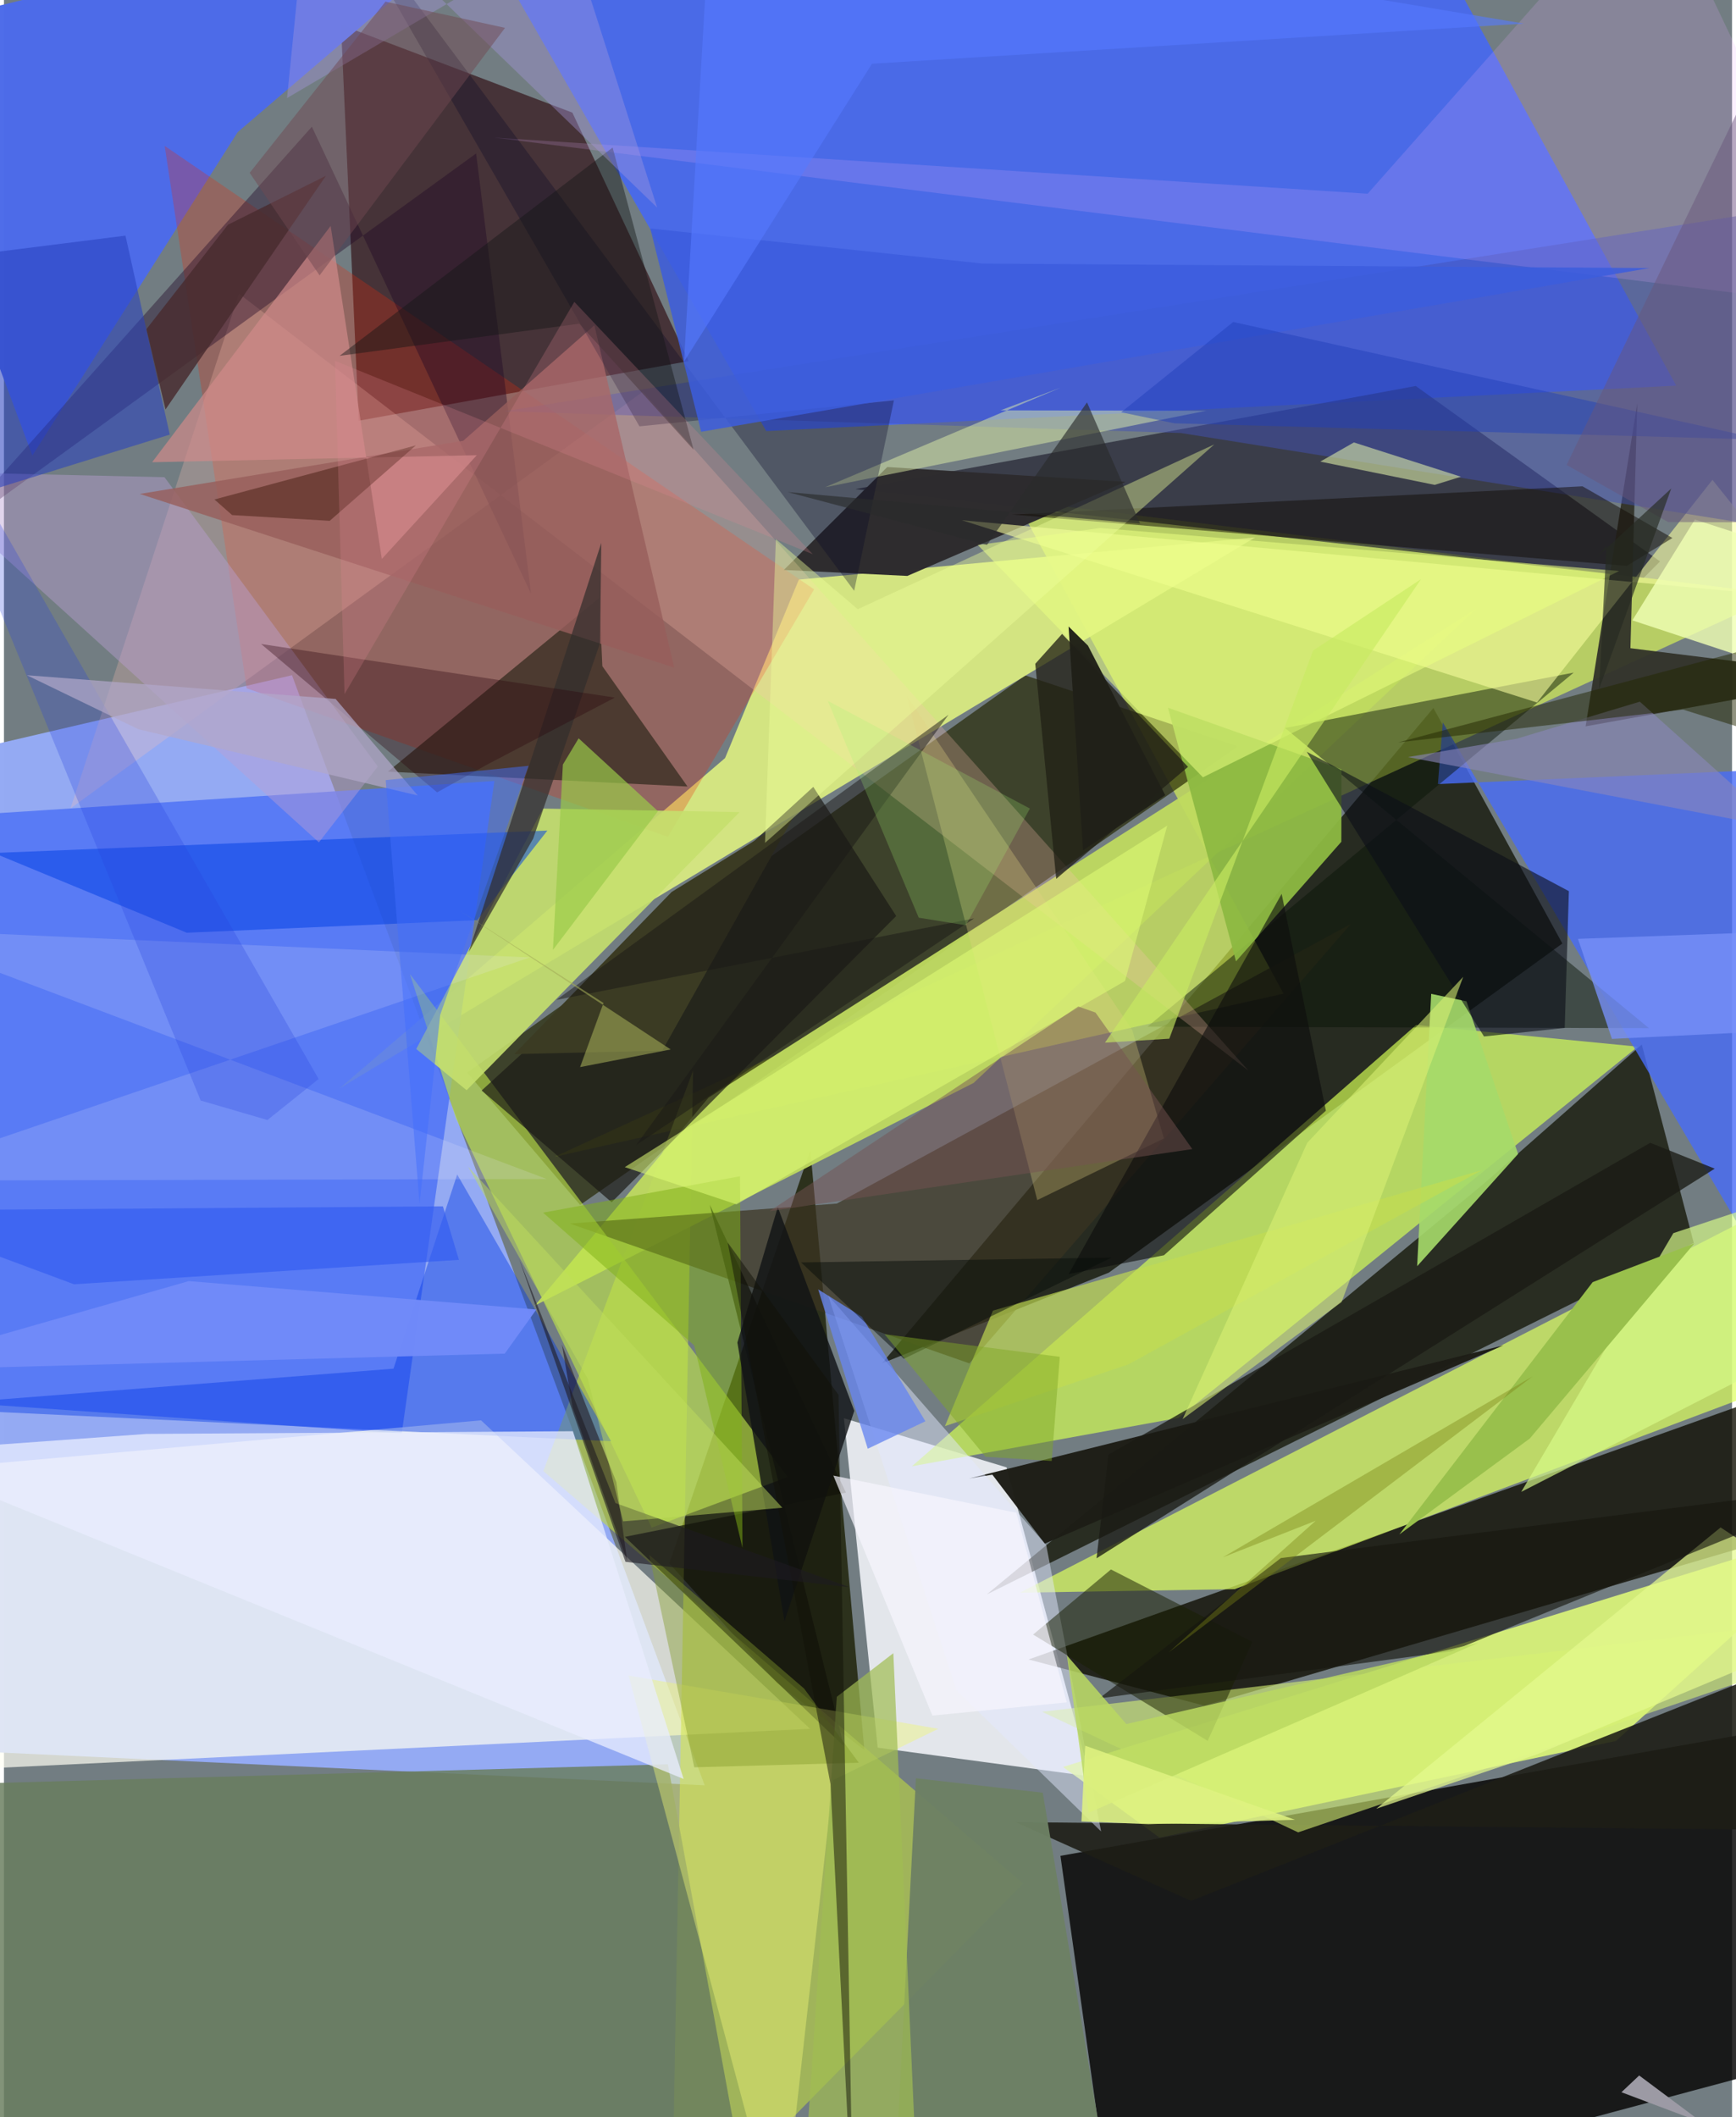 <svg xmlns="http://www.w3.org/2000/svg" width="228" height="278" viewBox="0 0 836 1024"><path fill="#727d82" d="M0 0h836v1024H0z"/><path fill="#94aaf4" fill-opacity=".992" d="M-56.397 845.094l40.275-482.333 155.454-36.181 199.664 536.91z"/><path fill="#070505" fill-opacity=".835" d="M537.698 1086l-26.602-188.4L898 828.85l-6.465 162.382z"/><path fill="#4a6ae7" fill-opacity=".992" d="M672.76-62l136.247 248.527-440.24 21.972L227.08-38.161z"/><path fill="#17190c" fill-opacity=".816" d="M424.757 659.406l109.75-43.875 219.396-159.195-62.378-113.897z"/><path fill="#e0fd52" fill-opacity=".624" d="M619.04 480.601L266.393 559.49l592.765-272.006-369.61-45.412z"/><path fill="#f7f9ff" fill-opacity=".843" d="M485.027 709.713l40.366 149.464-102.71-13.895-16.315-159.324z"/><path fill="#232400" fill-opacity=".667" d="M596.87 361.014L278.747 582.785l-54.642-63.999 269.993-192.129z"/><path fill="#0e0d00" fill-opacity=".788" d="M580.716 824.978l-85.031-22.346L898 659.182v72.601z"/><path fill="#101100" fill-opacity=".737" d="M792.331 505.212l25.153 95.968-342.01 169.975 240.758-198.91z"/><path fill="#daeb81" fill-opacity=".929" d="M605.25 259.94l-220.702 20.378-35.699 86.343-186.73 159.913z"/><path fill="#4e73f5" fill-opacity=".847" d="M-62 675.536l254.43 17.809 44.822-315.626L-7 393.57z"/><path fill="#fffff4" fill-opacity=".694" d="M-62 712.85l24.964 143.84 427.015-20.517-159.169-149.21z"/><path fill="#e2fd78" fill-opacity=".851" d="M512.36 854.61l46.679 34.196 220.755-46.758L898 735.248z"/><path fill="#191d01" fill-opacity=".784" d="M373.897 813.899l-52.002-57.725 68.224-200.08 26.131 290.34z"/><path fill="#ddff5d" fill-opacity=".702" d="M491.488 770.323l346.892-178.13 52.72 65.383-295.691 111.042z"/><path fill="#d4fd55" fill-opacity=".69" d="M790.379 506.234L568.229 685.79l-128.955 23.383 243.896-213.41z"/><path fill="#35151b" fill-opacity=".714" d="M274.99 54.477L163.043 12.04l8.572 191.45 159.634-28.835z"/><path fill="#bfd741" fill-opacity=".604" d="M322.938 1083.802l10.45-566-72.465 193.723L493.021 911.02z"/><path fill="#4d6be8" fill-opacity=".988" d="M260.174-62L-62 17.478l75.74 202.878 99.325-156.443z"/><path fill="#1e1e2d" fill-opacity=".671" d="M801.163 271.537l-7.865 7.917-381.381-42.896 271.068-49.874z"/><path fill="#476cf7" fill-opacity=".8" d="M849.963 611L696.085 349.388l-2.384 29.848L898 370.328z"/><path fill="#bfdb5f" fill-opacity=".941" d="M469.112 523.763L256.793 631.477l84.063-100.59 371.604-236.65z"/><path fill="#ea2c0a" fill-opacity=".271" d="M117.426 332.9l203.785 71.864 70.716-119.702-314.174-214.5z"/><path fill="#3a3321" fill-opacity=".706" d="M467.047 659.421l184.48-212.485L402.92 582.131l-129.198 9.653z"/><path fill="#33342a" fill-opacity=".957" d="M786.842 313.515L898 327.366l-132.846 23.939 25.003-156.27z"/><path fill="#bfe64a" fill-opacity=".616" d="M218.616 540.846l94.735 198.01 65.825-24.47L196.41 471.103z"/><path fill="#091307" fill-opacity=".475" d="M553.19 496.58l206.2-171.263-139.658 26.789 176.064 145.182z"/><path fill="#c5df6d" fill-opacity=".898" d="M260.727 391.076l95.127 1.722-132.027 134.507-24.375-19.938z"/><path fill="#1d1d16" fill-opacity=".976" d="M725.384 650.724l-221.86 95.883-25.358-33.364-11.281 1.843z"/><path fill="#322a1d" fill-opacity=".725" d="M288.004 289.153l1.482 33.049 41.197 58.218-144.944-7.194z"/><path fill="#2e2c2e" fill-opacity=".992" d="M427.333 225.877l115.294 7.183-105.6 45.495-59.725-2.893z"/><path fill="#ffc2b1" fill-opacity=".255" d="M309.09 189.413L32.178 391.016l81.525-248.985 488.338 375.801z"/><path fill="#1b1915" fill-opacity=".682" d="M231.088 527.447l160.444-146.869 40.106 62.47-137.645 138.458z"/><path fill="#f8ff9e" fill-opacity=".588" d="M463.393 251.617l278.258 88.164 84.874-107.702 45.748 57.2z"/><path fill="#1d1d16" fill-opacity=".894" d="M898 885.435l-408.698-4.14 84.979 38.094 266.61-105.867z"/><path fill="#0038e5" fill-opacity=".42" d="M293.723 697.078l-74.467-129.023-30.81 93.925-238.703 18.678z"/><path fill="#1f0725" fill-opacity=".396" d="M228.423 74.224l-257.23 186.593L148.961 61.288l106.036 225.923z"/><path fill="#4452b6" fill-opacity=".482" d="M854.556 255.01l-285.199-45.574-327.62-10.5L898 95.066z"/><path fill="#697d5e" fill-opacity=".831" d="M363.738 1086l-42.549-232.67L-62 863.985-42.431 1086z"/><path fill="#8db942" fill-opacity=".949" d="M647.083 372.133l-.095 35.006-50.962 57.833-32.907-122.666z"/><path fill="#11130b" fill-opacity=".71" d="M341.463 582.735l65.876 139.2-106.926 21.385 105.914 101.272z"/><path fill="#eff676" fill-opacity=".427" d="M401.202 860.947L376.012 1086l-73.846-275.598 149.835 25.752z"/><path fill="#d6f273" fill-opacity=".592" d="M848.551 787.19L898 793.858l-271.92 92.391-123.859-58.32z"/><path fill="#003fe4" fill-opacity=".522" d="M262.905 401.707l-33.97 43.338-140.506 6.088-93.356-38.567z"/><path fill="#a6da6a" fill-opacity=".906" d="M690.46 480.692l17.062 3.603 24.972 73.848-48.835 54.266z"/><path fill="#ebb0ff" fill-opacity=".18" d="M797.473-62L898 149.238 236.81 66.53l422.908 27.165z"/><path fill="#e1d383" fill-opacity=".306" d="M436.673 336.393l63.212 244.05 61.284-29.818-15.338-52.435z"/><path fill="#e4f4aa" fill-opacity=".475" d="M397.245 235.662l114.085-48.226-29.232 11.04 99.63.169z"/><path fill="#e9fe80" fill-opacity=".553" d="M580.015 375.957L471.126 263.605l59.17-8.228 251.105 20.794z"/><path fill="#e2e9ff" fill-opacity=".482" d="M398.722 626.537l62.079 191.007 69.962 68.264-26.54-138.471z"/><path fill="#212015" fill-opacity=".765" d="M572.816 370.9l-63.764 54.17-10.133-104.011 12.986-14.459z"/><path fill="#191f00" fill-opacity=".51" d="M497.876 790.579l37.656-31.486 68.407 35.027-21.598 47.878z"/><path fill="#c2dd51" fill-opacity=".671" d="M714.894 565.993l-236.445 67.903-23.235 55.878 88.729-29.852z"/><path fill="#baa0d4" fill-opacity=".435" d="M-45.489 228.005l197.846 179.41 28.515-36.685L77.665 230.806z"/><path fill="#100a05" fill-opacity=".498" d="M785.088 273.688l-297.53-24.825 276.093-13.658 43.497 25.004z"/><path fill="#e9eeff" fill-opacity=".749" d="M-57.972 702.712l126.869-9.17 206.333-1.313 53.585 168.2z"/><path fill="#975e5c" fill-opacity=".8" d="M222.185 213.19L65.72 238.894l258.533 84.026-38.619-165.583z"/><path fill="#e4f98e" fill-opacity=".722" d="M830.462 738.77L898 783.049l-156.363 65.466-77.742 26.305z"/><path fill="#080727" fill-opacity=".318" d="M155.112-58.03l256.202 343.777 19.222-92.103-123.1 12.57z"/><path fill="#6d8164" fill-opacity=".961" d="M441.179 860.083L429.513 1086l107.773-13.197-34.754-205.737z"/><path fill="#d7fb89" fill-opacity=".682" d="M807.607 596.43L898 566.393v71.176l-163.974 83.99z"/><path fill="#0d0d0d" fill-opacity=".604" d="M639.515 537.216l-21.404-104.881-103.028 183.864 46.08-9.069z"/><path fill="#0a0e18" fill-opacity=".6" d="M716.001 501.302L630.24 363.593l126.823 67.42-2.006 66.153z"/><path fill="#2942be" fill-opacity=".569" d="M58.792 113.966l21.431 96.244L-62 254.328V129.194z"/><path fill="#e2f2ab" fill-opacity=".565" d="M653.061 213.988l51.78 16.595-12.697 3.938-55.349-11.257z"/><path fill="#7fb017" fill-opacity=".51" d="M356.083 568.902l-95.265 17.622 73.109 64.202 23.36 97.945z"/><path fill="#cf898a" fill-opacity=".698" d="M228.764 220.163L182.8 270.34l-24.75-161.074-86.366 114.297z"/><path fill="#17170f" fill-opacity=".639" d="M898 717.855l-280.255 35.723-87.916 67.87 170.39-22.786z"/><path fill="#1a1a14" fill-opacity=".776" d="M534.328 703.585L796.423 552.73l31.204 12.508-299.064 188.453z"/><path fill="#101215" fill-opacity=".796" d="M377.597 784.115l33.773-101.753-37.01-98.5-19.55 65.488z"/><path fill="#eae9fb" fill-opacity=".176" d="M-58.357 449.265l320.878 120.968-324.521.805 316.39-107.957z"/><path fill="#3c5ddd" fill-opacity=".855" d="M795.958 129.663l-322.491-2.188-160.8-16.963 24.615 98.33z"/><path fill="#f0ffb4" fill-opacity=".812" d="M818.018 251.283l48.096 15.53L898 336.39l-110.226-36.342z"/><path fill="#312e2c" fill-opacity=".714" d="M288.976 262.57l-.586 48.35-32.363 94.681-31.23 54.952z"/><path fill="#a0bc52" fill-opacity=".706" d="M430.257 799.583L443.06 1086l-57.406-9.543 17.253-255.772z"/><path fill="#99c04c" d="M738.154 695.76l-63.086 46.366 93.509-122.007 49.196-18.753z"/><path fill="#3b3b23" d="M318.456 508.159l63.582-113.24-59.035 36.5-76.134 78.422z"/><path fill="#9d9ba5" fill-opacity=".996" d="M791.076 1003.84L898 1083.609v-28.177l-115.51-43.493z"/><path fill="#e0fd75" fill-opacity=".545" d="M542.345 474.477L354.373 582.526l-54.027-18.03 262.421-165.154z"/><path fill="#6786f0" fill-opacity=".784" d="M445.762 687.413l-30.693-50.532-21.17-13.257 23.985 77.08z"/><path fill="#839a2b" fill-opacity=".427" d="M333.963 854.78l79.601-2.21-26.456-35.85-74.942-64.67z"/><path fill="#29000b" fill-opacity=".333" d="M209.538 383.235l23.742-13.194 62.248-32.642-171.13-25.923z"/><path fill="#8b88bb" fill-opacity=".592" d="M679.182 366.172l180.436 34.413-68.229-61.217-59.518 17.921z"/><path fill="#d9f173" fill-opacity=".565" d="M647.103 629.766l-76.895 56.593 60.29-133.637 75.445-80.255z"/><path fill="#efff99" fill-opacity=".412" d="M413.044 294.657l172.48-79.71-217.34 192.725 5.246-146.891z"/><path fill="#7891f8" fill-opacity=".78" d="M761.46 454.094l16.444 48.382L898 496.66v-47.484z"/><path fill="#bad960" fill-opacity=".843" d="M524.724 876.779l-10.476-76.117 28.715 33.215L713.32 794.53z"/><path fill="#320f01" fill-opacity=".42" d="M199.267 215.41l-97.432 26.167 8.535 7.544 47.216 2.79z"/><path fill="#9bca4a" fill-opacity=".686" d="M265.578 459.443l4.816-89.661 7.622-12.674 38.372 35.232z"/><path fill="#131615" fill-opacity=".435" d="M333.615 217.515l-55.29-60.965-115.956 15.557L294.459 71.36z"/><path fill="#482c2f" fill-opacity=".831" d="M155.762 85.023L78.156 198.038 68.934 159.2l39.434-50.516z"/><path fill="#755352" fill-opacity=".478" d="M574.89 555.77l-204.55 30.04 149.411-98.996 8.3 2.918z"/><path fill="#2944df" fill-opacity=".263" d="M127.454 541.707l24.776-19.837L-62 148.652 95.175 532.289z"/><path fill="#070d09" fill-opacity=".498" d="M385.636 610.599l150.253-2.35 9.816-4.789-110.355 53.758z"/><path fill="#121107" fill-opacity=".49" d="M403.724 674.622l7.128 404.643-10.989-216.337-49.748-261.974z"/><path fill="#a598de" fill-opacity=".388" d="M136.95 47.428L147.906-62l168.092 162.413-42.503-133.37z"/><path fill="#222600" fill-opacity=".502" d="M863.674 359.28l25.565-57.43-214.686 57.215 137.754-15.857z"/><path fill="#14030c" fill-opacity=".478" d="M275.06 680.512l26.427 74.542-5.23-38.235-26.322-66.475z"/><path fill="#f6f5fd" fill-opacity=".702" d="M449.155 829.77l65.003-6.389-24.383-91.715-88.546-17.981z"/><path fill="#e48896" fill-opacity=".231" d="M275.929 146.02l115.376 122.054-231.142-93.521 4.595 161.173z"/><path fill="#1a1816" fill-opacity=".502" d="M305.841 553.831L469.36 444.2l-202.111 39.422 189.705-137.918z"/><path fill="#1d1b21" fill-opacity=".588" d="M295.829 726.981l113.232 40.706-108.397-12.277-51.536-146.72z"/><path fill="#355ef0" fill-opacity=".706" d="M-62 585.483l95.866 35.674 186.233-11.803-7.754-25.894z"/><path fill="#718bf9" fill-opacity=".973" d="M242.284 654.696l15.274-21.333-168.131-13.737L-62 662.902z"/><path fill="#b2a8ca" fill-opacity=".71" d="M160.444 338.048L11.098 326.59l53.915 26.109 135.18 32.058z"/><path fill="#2140ba" fill-opacity=".475" d="M566.23 204.742l284.914 7.916-256.473-56.94-54.197 43.687z"/><path fill="#c9ea62" fill-opacity=".639" d="M633.322 314.658L563.76 502.386l-31.125 1.906 152.91-224.186z"/><path fill="#a5f274" fill-opacity=".227" d="M496.32 391.069l-97.778-52.083 43.997 104.868 22.799 3.669z"/><path fill="#a2ab57" fill-opacity=".58" d="M290.045 485.115l-69.517-44.64 102.02 67.112-43.835 8.537z"/><path fill="#406efd" fill-opacity=".486" d="M184.672 377.317l16.364 204.87 10.038-91.464 42.759-120.329z"/><path fill="#dff281" fill-opacity=".871" d="M553.711 882.292l70.826-2.132-101.468-35.827-1.81 36.63z"/><path fill="#2a2b2c" fill-opacity=".631" d="M523.947 194.618l25.686 58.666-170.554-15.305 96.469 25.577z"/><path fill="#685579" fill-opacity=".471" d="M805.049 252.497l69.295.225L894.757-62 755.95 224.884z"/><path fill="#7b8214" fill-opacity=".4" d="M563.419 799.222l71.168-63.691-44.95 17.694 149.967-87.571z"/><path fill="#704851" fill-opacity=".486" d="M118.873 83.595l33.827 49.61 89.703-119.732L184.575.792z"/><path fill="#202018" fill-opacity=".973" d="M522.024 411.266l-7-108.267 9.387 9.262 37.387 72.351z"/><path fill="#557aff" fill-opacity=".612" d="M328.996 174.905l13.303-229.392L735.316 11.42l-315.39 19.412z"/><path fill="#81a724" fill-opacity=".478" d="M426 645.328l48.86 59.26 32.009 2.036 3.913-50.38z"/><path fill="#262b21" fill-opacity=".647" d="M806.592 236.26l-36.028 33.285 4.68-5.517-3.57 69.252z"/><path fill="#c0de5d" fill-opacity=".475" d="M224.524 564.259l152.061 164.993-77.068 6.583-16.984-68.793z"/></svg>